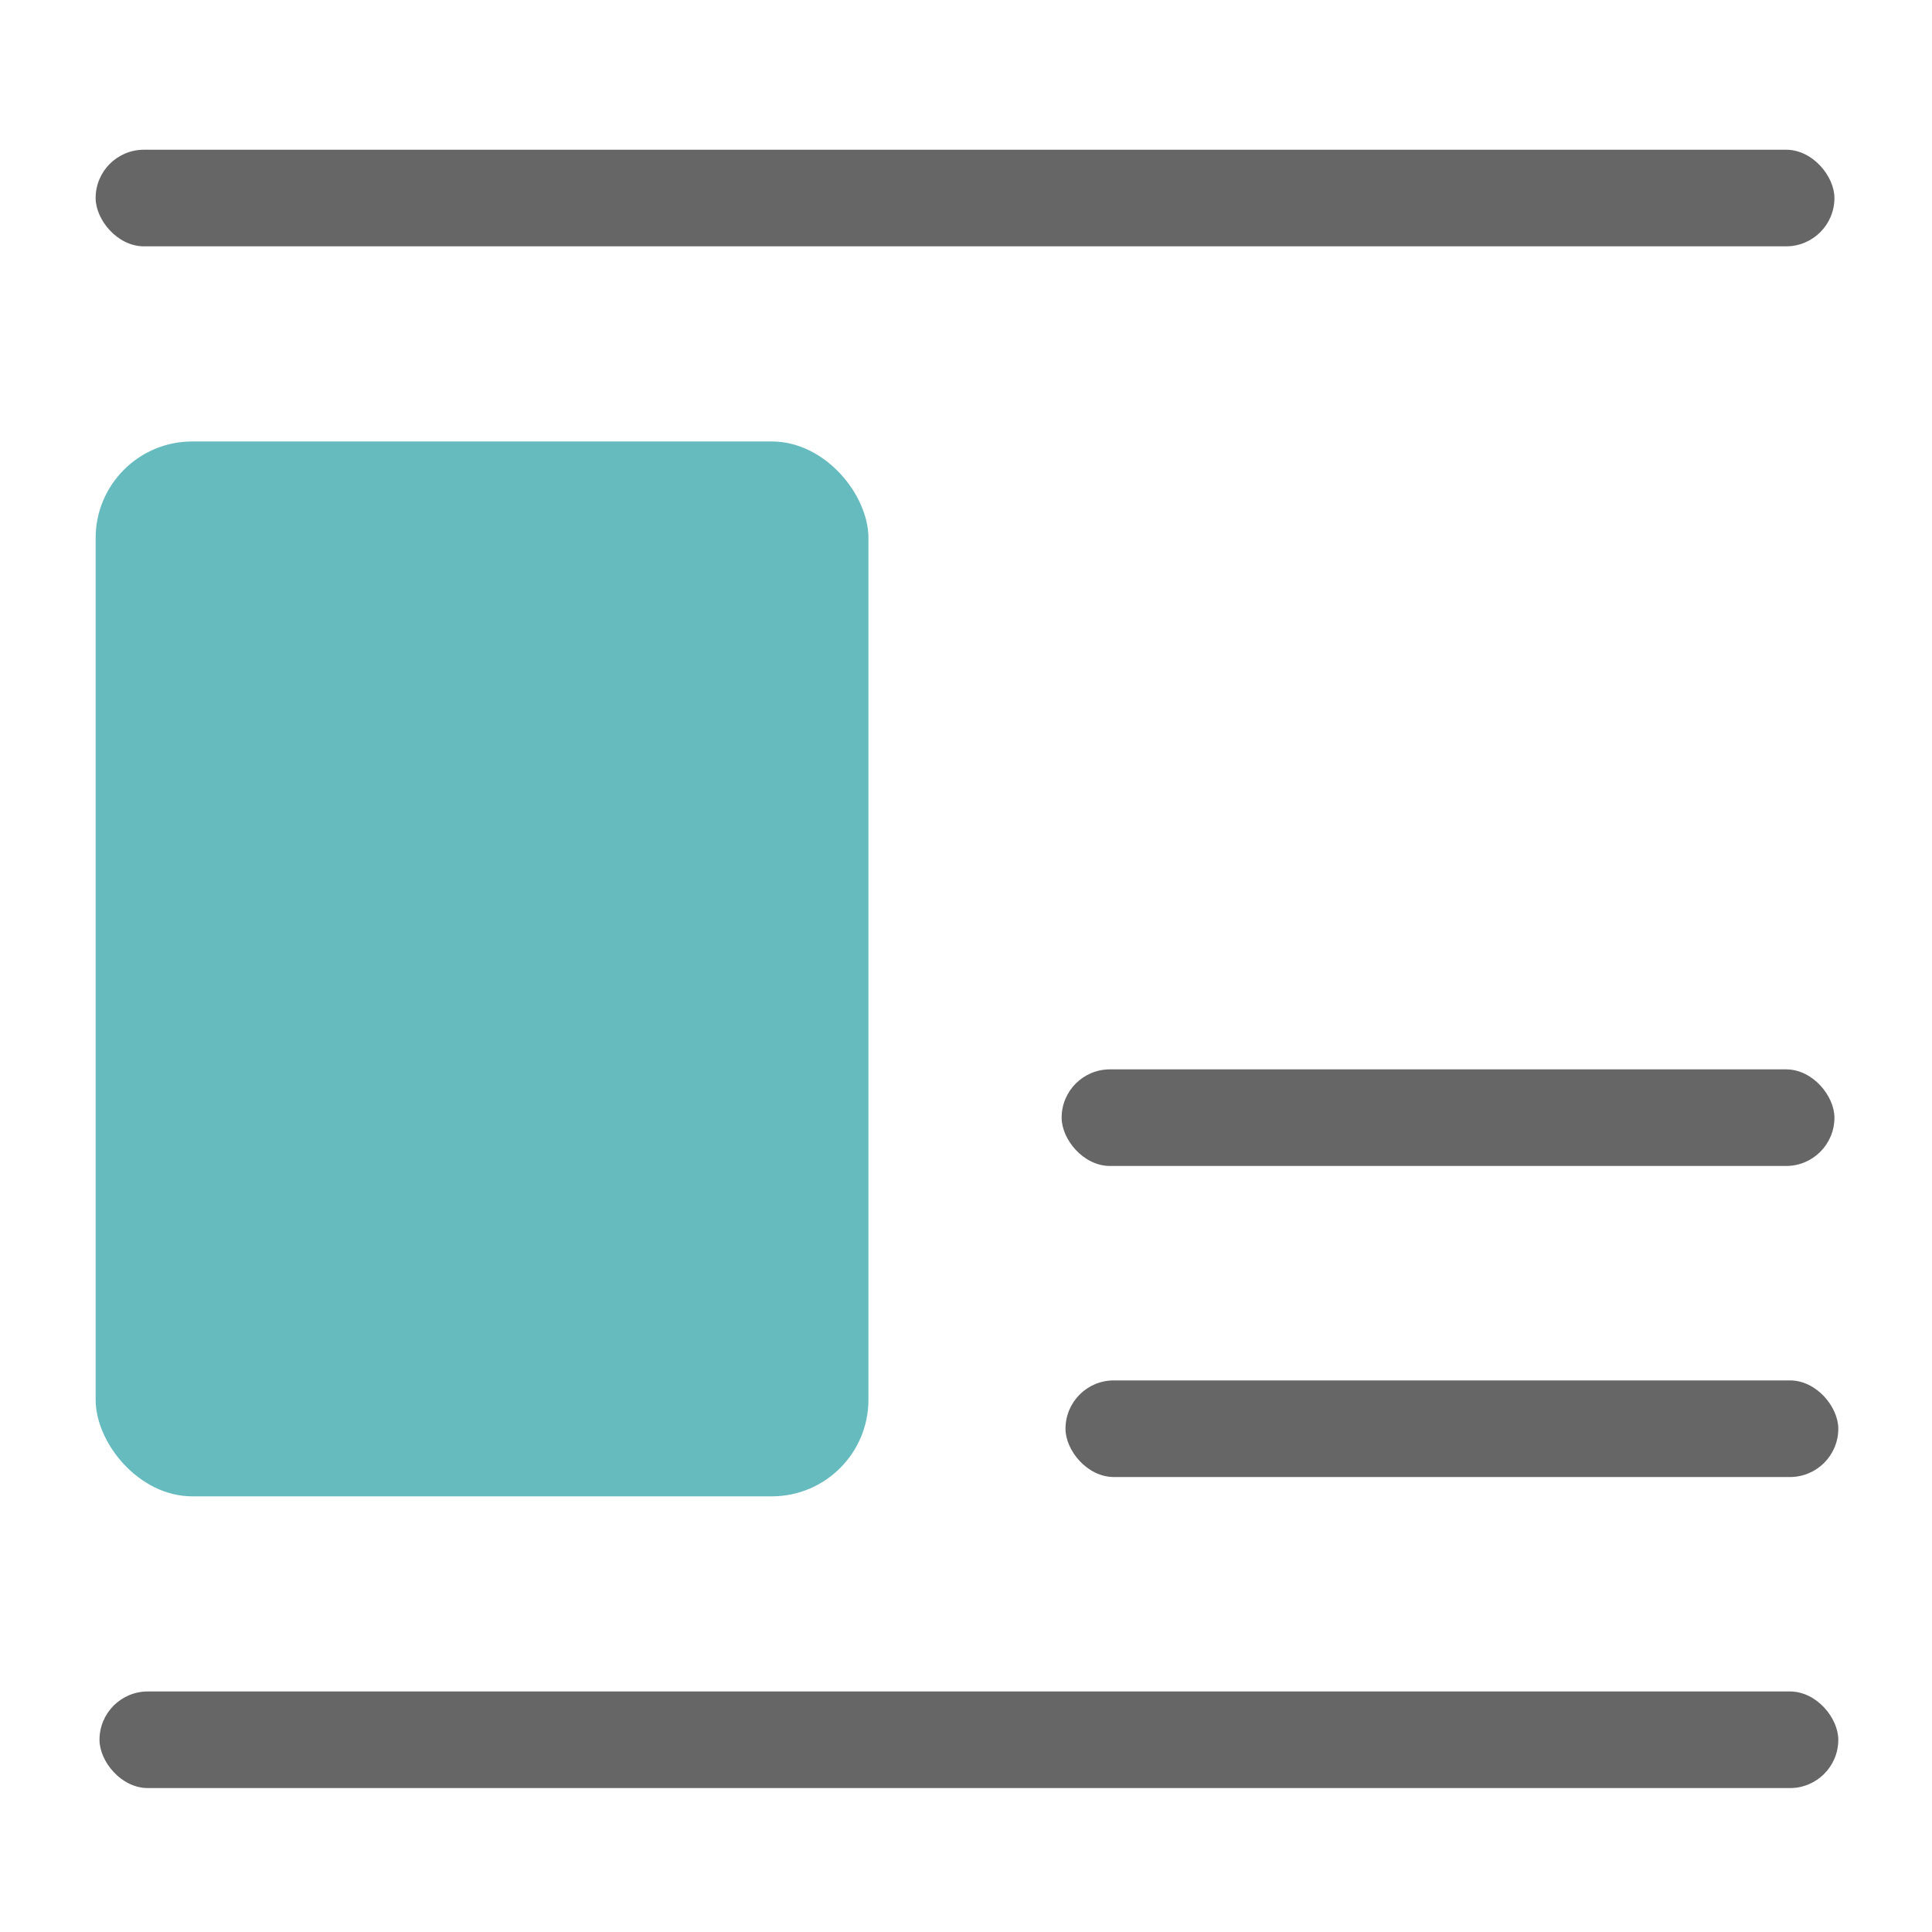 <svg id="图层_1" data-name="图层 1" xmlns="http://www.w3.org/2000/svg" viewBox="0 0 20 20"><defs><style>.cls-1{fill:#666;}.cls-2{fill:#66bbbf;}</style></defs><title>画板 1 副本 86</title><rect class="cls-1" x="0.99" y="1.55" width="18" height="1" rx="0.5" ry="0.5"/><rect class="cls-2" x="0.99" y="4.57" width="8" height="10.92" rx="1" ry="1"/><rect class="cls-1" x="11.03" y="14.29" width="8" height="1" rx="0.5" ry="0.5"/><rect class="cls-1" x="1.03" y="17.51" width="18" height="1" rx="0.5" ry="0.5"/><rect class="cls-1" x="10.99" y="11.07" width="8" height="1" rx="0.5" ry="0.5"/></svg>